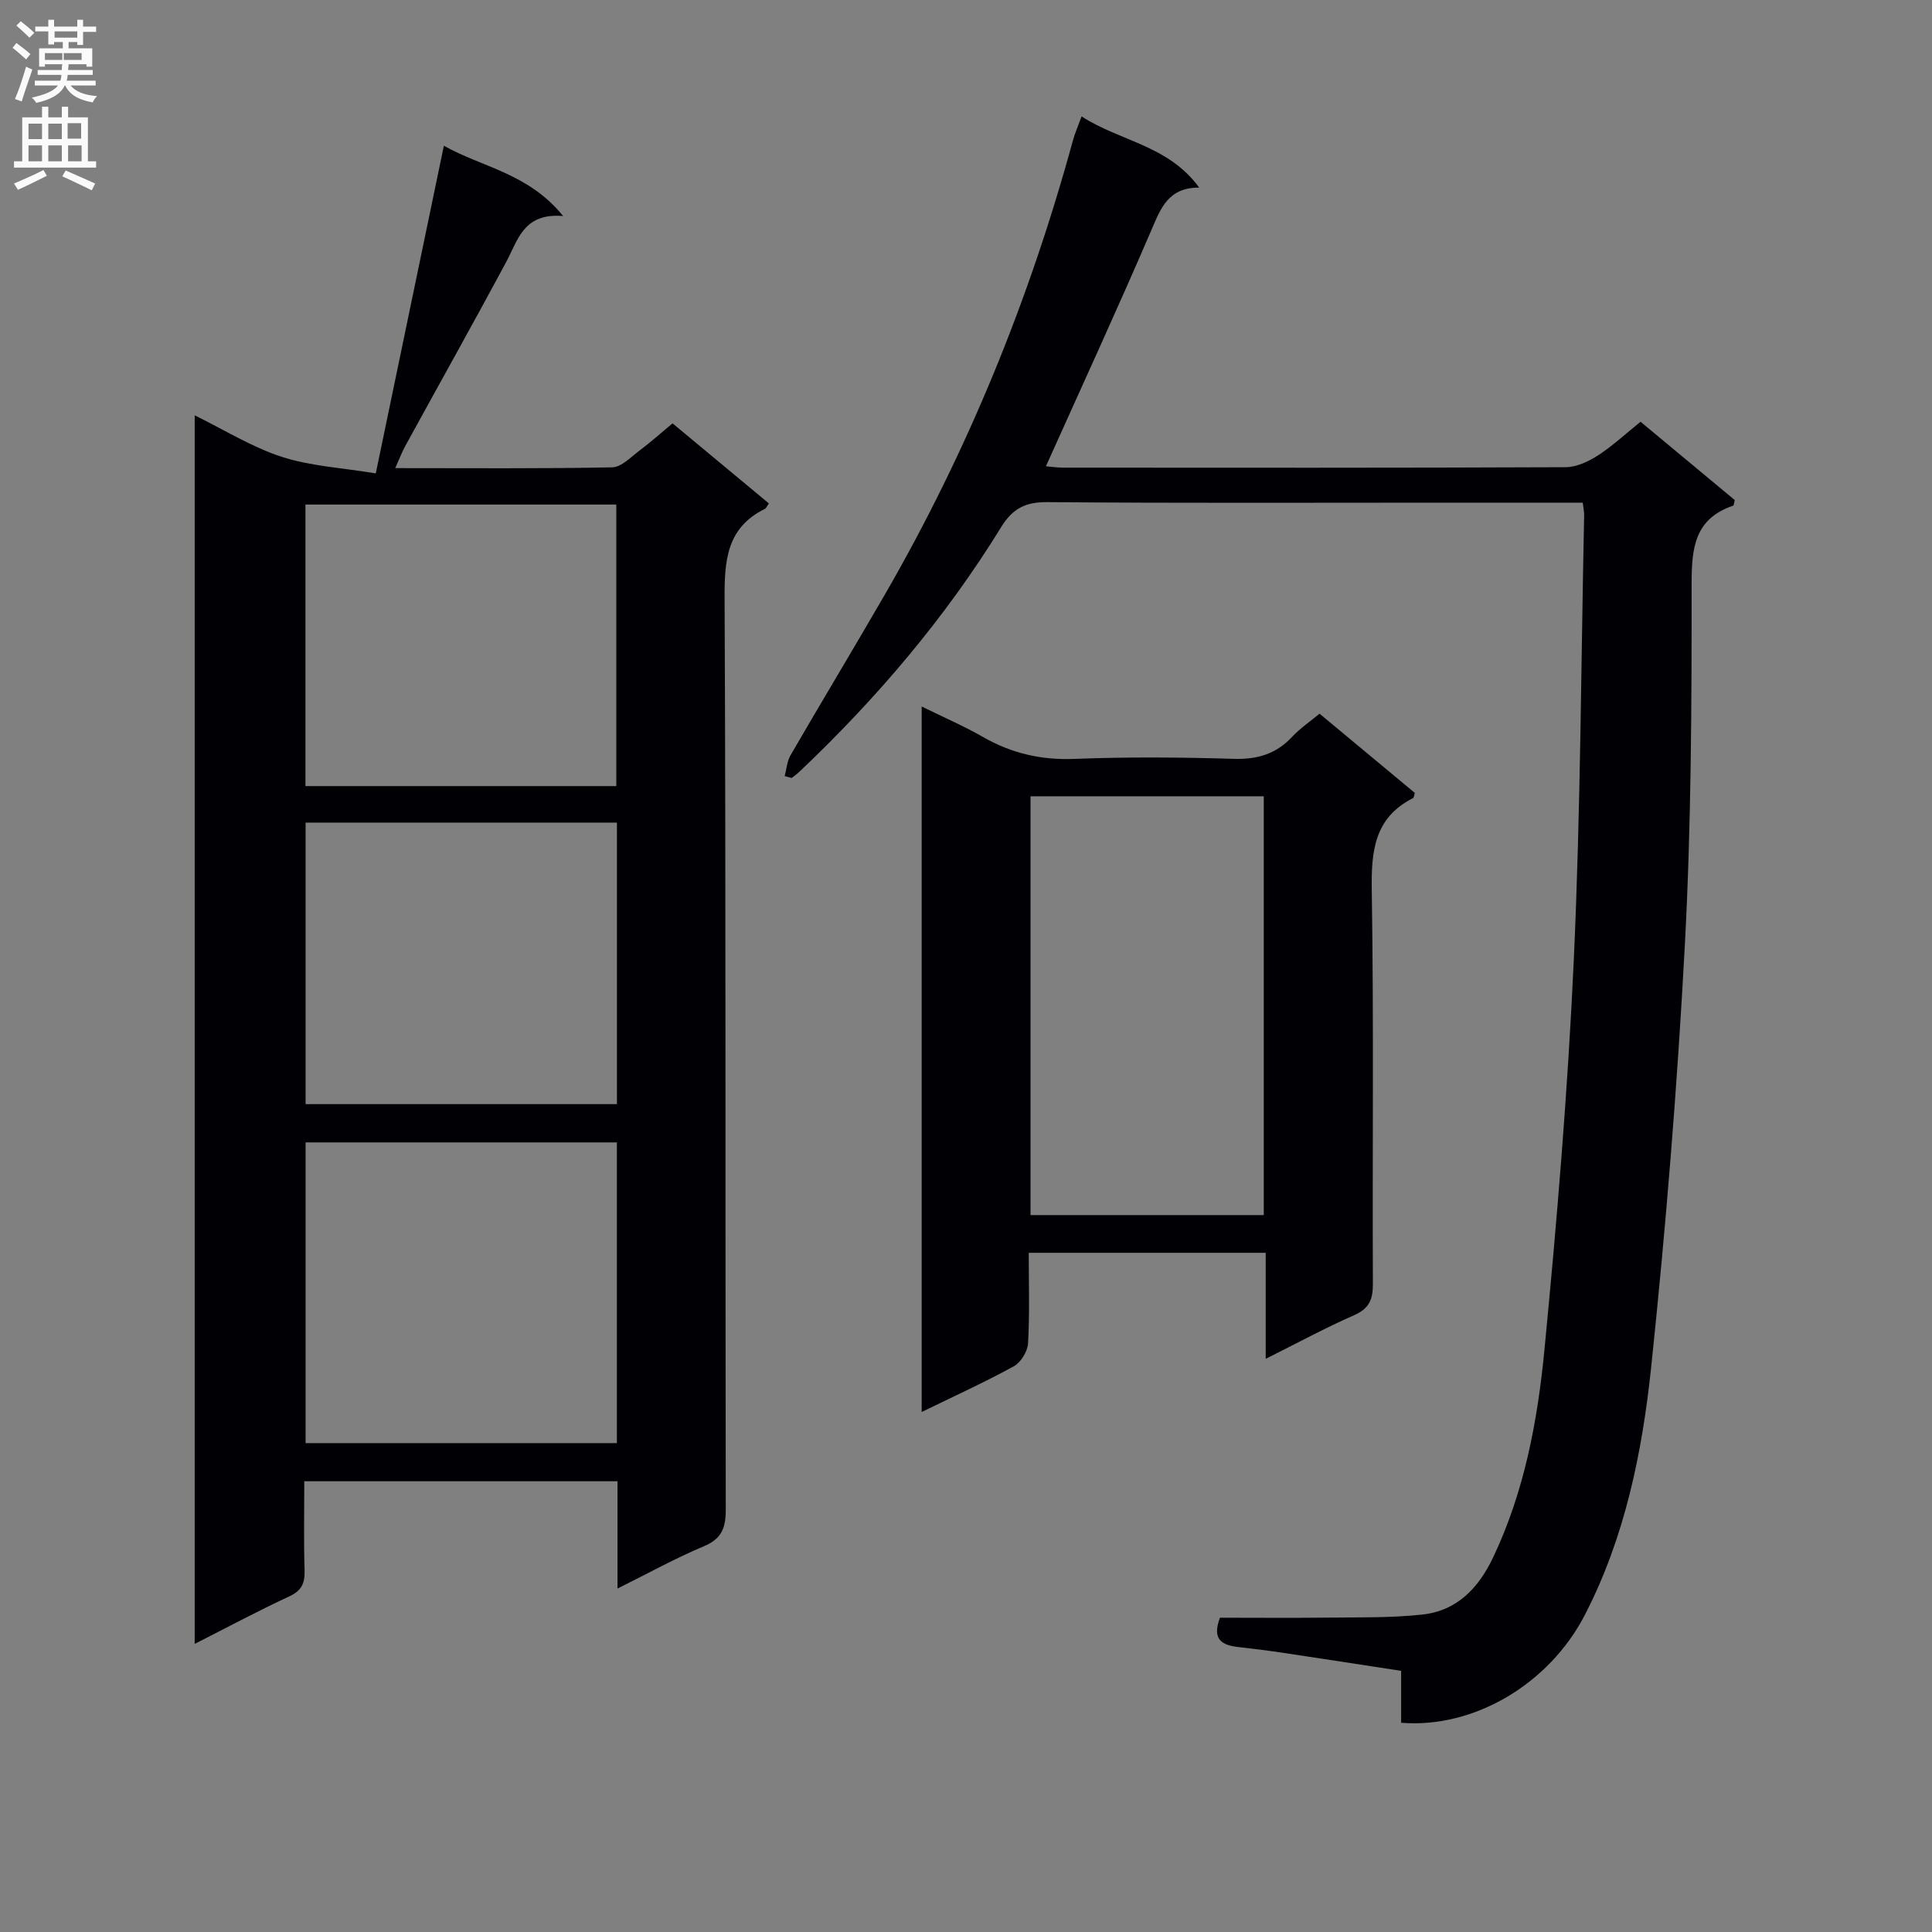 <svg enable-background="new 0 0 400 400" viewBox="0 0 400 400" xmlns="http://www.w3.org/2000/svg"><rect x="0" y="0" width="400" height="400" fill="#808080" stroke="none"/><g fill="#010105"><path d="m127.85 328.89c0-8.07 0-15.01 0-22.21-21.64 0-42.91 0-64.85 0 0 6.25-.13 12.34.06 18.43.08 2.65-.58 4.2-3.16 5.4-6.45 2.99-12.73 6.36-19.59 9.84 0-85.02 0-169.38 0-254.36 6.1 2.99 11.79 6.56 17.99 8.58 5.96 1.94 12.45 2.27 19.5 3.44 4.83-23.24 9.4-45.23 14.1-67.84 7.89 4.47 17.49 5.66 24.69 14.56-8.25-.71-9.35 5.01-11.83 9.6-6.84 12.72-13.91 25.34-20.86 38.02-.69 1.26-1.19 2.62-2.07 4.57 15.39 0 30.16.13 44.91-.16 1.94-.04 3.91-2.17 5.72-3.52 2.25-1.68 4.35-3.57 6.78-5.59 6.77 5.62 13.37 11.11 19.95 16.58-.43.6-.56.99-.82 1.12-7.99 3.94-8.39 10.77-8.35 18.72.28 62.83.12 125.66.24 188.48.01 3.81-.84 6.04-4.56 7.6-5.79 2.42-11.3 5.49-17.85 8.74zm-.13-30.11c0-20.97 0-41.53 0-62.26-21.64 0-43.01 0-64.45 0v62.26zm-64.48-136.03h64.36c0-19.59 0-38.93 0-58.29-21.64 0-42.88 0-64.36 0zm.03 7.56v58.29h64.46c0-19.57 0-38.81 0-58.29-21.52 0-42.77 0-64.46 0z"/><path d="m327.69 104.07c-9.75 0-19.06 0-28.38 0-27.5 0-55 .12-82.49-.11-4.55-.04-7.19 1.35-9.55 5.19-11.59 18.82-25.81 35.52-41.84 50.7-.47.45-1.01.81-1.52 1.22-.48-.13-.97-.26-1.45-.39.39-1.44.48-3.06 1.21-4.31 6.42-11.08 13.04-22.05 19.45-33.13 17.15-29.66 29.99-61.11 39.01-94.14.38-1.4.98-2.74 1.8-5 8.01 5.19 17.94 5.94 24.35 14.74-6.38-.02-7.93 4.21-9.88 8.75-7 16.3-14.43 32.42-21.85 48.94.82.07 2.2.29 3.57.29 34.66.02 69.33.06 103.99-.09 2.25-.01 4.72-1.15 6.68-2.41 3.05-1.97 5.75-4.49 8.87-7 6.61 5.49 13.1 10.89 19.5 16.21-.16.59-.16 1.1-.33 1.16-7.91 2.7-8.6 8.6-8.6 16.06.02 24.97-.07 49.98-1.4 74.91-1.56 29.2-3.92 58.38-6.98 87.46-1.86 17.62-5.42 35.11-13.69 51.17-7.37 14.32-22.93 23.61-38.07 22.39 0-3.4 0-6.85 0-10.75-8.5-1.3-16.66-2.57-24.83-3.79-2.96-.44-5.92-.8-8.9-1.14-3.29-.37-5.52-1.49-3.78-6.07 7.2 0 14.81.07 22.43-.02 6.49-.08 13.01.07 19.44-.63 7.22-.79 11.67-5.46 14.74-11.95 6.43-13.6 9.15-28.19 10.57-42.87 2.61-26.95 4.86-53.96 6.09-81 1.39-30.59 1.49-61.24 2.13-91.86.01-.64-.14-1.28-.29-2.53z"/><path d="m273.2 147.76c6.77 5.63 13.28 11.04 19.73 16.41-.17.51-.18.97-.38 1.07-8.05 4.09-8.67 11.01-8.54 19.15.43 27.13.11 54.28.23 81.42.02 3.25-.77 5.12-3.91 6.5-6.03 2.65-11.84 5.81-18.28 9.02 0-7.71 0-14.65 0-21.95-16.33 0-32.37 0-49.06 0 0 6.21.21 12.49-.14 18.73-.09 1.68-1.5 3.97-2.96 4.77-6.07 3.33-12.39 6.2-19.07 9.46 0-48.78 0-96.86 0-146.07 4.61 2.27 8.78 4.07 12.69 6.31 5.94 3.41 12.1 4.82 19.01 4.54 10.97-.43 21.98-.34 32.96-.01 4.84.14 8.69-.99 12-4.52 1.68-1.8 3.76-3.2 5.72-4.83zm-11.55 103.81c0-29.08 0-57.91 0-86.71-16.37 0-32.39 0-48.29 0v86.71z"/></g><path d="m2.6 9.9.8-1c.9.7 1.9 1.4 2.9 2.3l-.9 1.1c-1.1-1-2-1.8-2.8-2.4zm.5 10.6c.9-2.1 1.6-4.3 2.3-6.7.4.2.8.4 1.3.6-.7 2.1-1.5 4.3-2.2 6.6zm.3-15.2.9-.9c1 .8 2 1.6 2.8 2.4l-1 1c-.9-.9-1.8-1.7-2.7-2.5zm12.6-1.2h1.2v1.4h2.7v1.1h-2.7v2.7h-1.2v-.6h-1.8v1.3h4.9v3.8h-1.2v-.5h-3.7c0 .4-.1.9-.1 1.2h5.1v1h-5.2c0 .5-.1.9-.2 1.2h6v1h-5.2c1.1 1.3 2.9 2 5.5 2.2-.4.4-.7.8-.9 1.3-2.9-.5-4.8-1.6-5.7-3.5h-.1c-.8 1.7-2.7 2.9-5.9 3.6-.2-.4-.6-.8-.9-1.1 2.8-.6 4.6-1.4 5.4-2.5h-4.8v-1h5.3c.1-.3.2-.7.2-1.2h-4.9v-1h5c0-.4 0-.8.1-1.2h-3.6v.5h-1.2v-3.8h4.9v-1.3h-1.8v.5h-1.2v-2.7h-2.7v-1h2.7v-1.4h1.2v1.4h4.8zm-6.7 8.3h3.6c0-.4 0-.9 0-1.4h-3.6zm1.9-4.6h4.8v-1.3h-4.7v1.3zm6.7 3.2h-4.7v1.4h3.7v-1.4z" fill="#fbfafa"/><path d="m8.7 22.1h1.3v2.2h2.8v-2.2h1.3v2.2h4.1v9.1h1.7v1.3h-17v-1.3h1.7v-9.1h4.1zm.3 13.1.7 1.2c-1.8.9-3.8 1.9-6 2.9-.2-.4-.5-.8-.8-1.3 2.3-1 4.4-1.9 6.1-2.8zm-3.1-6.4h2.8v-3.2h-2.8zm0 4.6h2.8v-3.3h-2.8zm4.1-4.6h2.8v-3.2h-2.8zm0 4.6h2.8v-3.3h-2.8zm3.6 1.9c2.1.9 4.1 1.8 6.1 2.7l-.7 1.4c-2.2-1.1-4.2-2-6.1-2.9zm3.2-9.8h-2.8v3.2h2.8v-3.1zm-2.7 7.9h2.8v-3.3h-2.8z" fill="#fbfafa"/></svg>